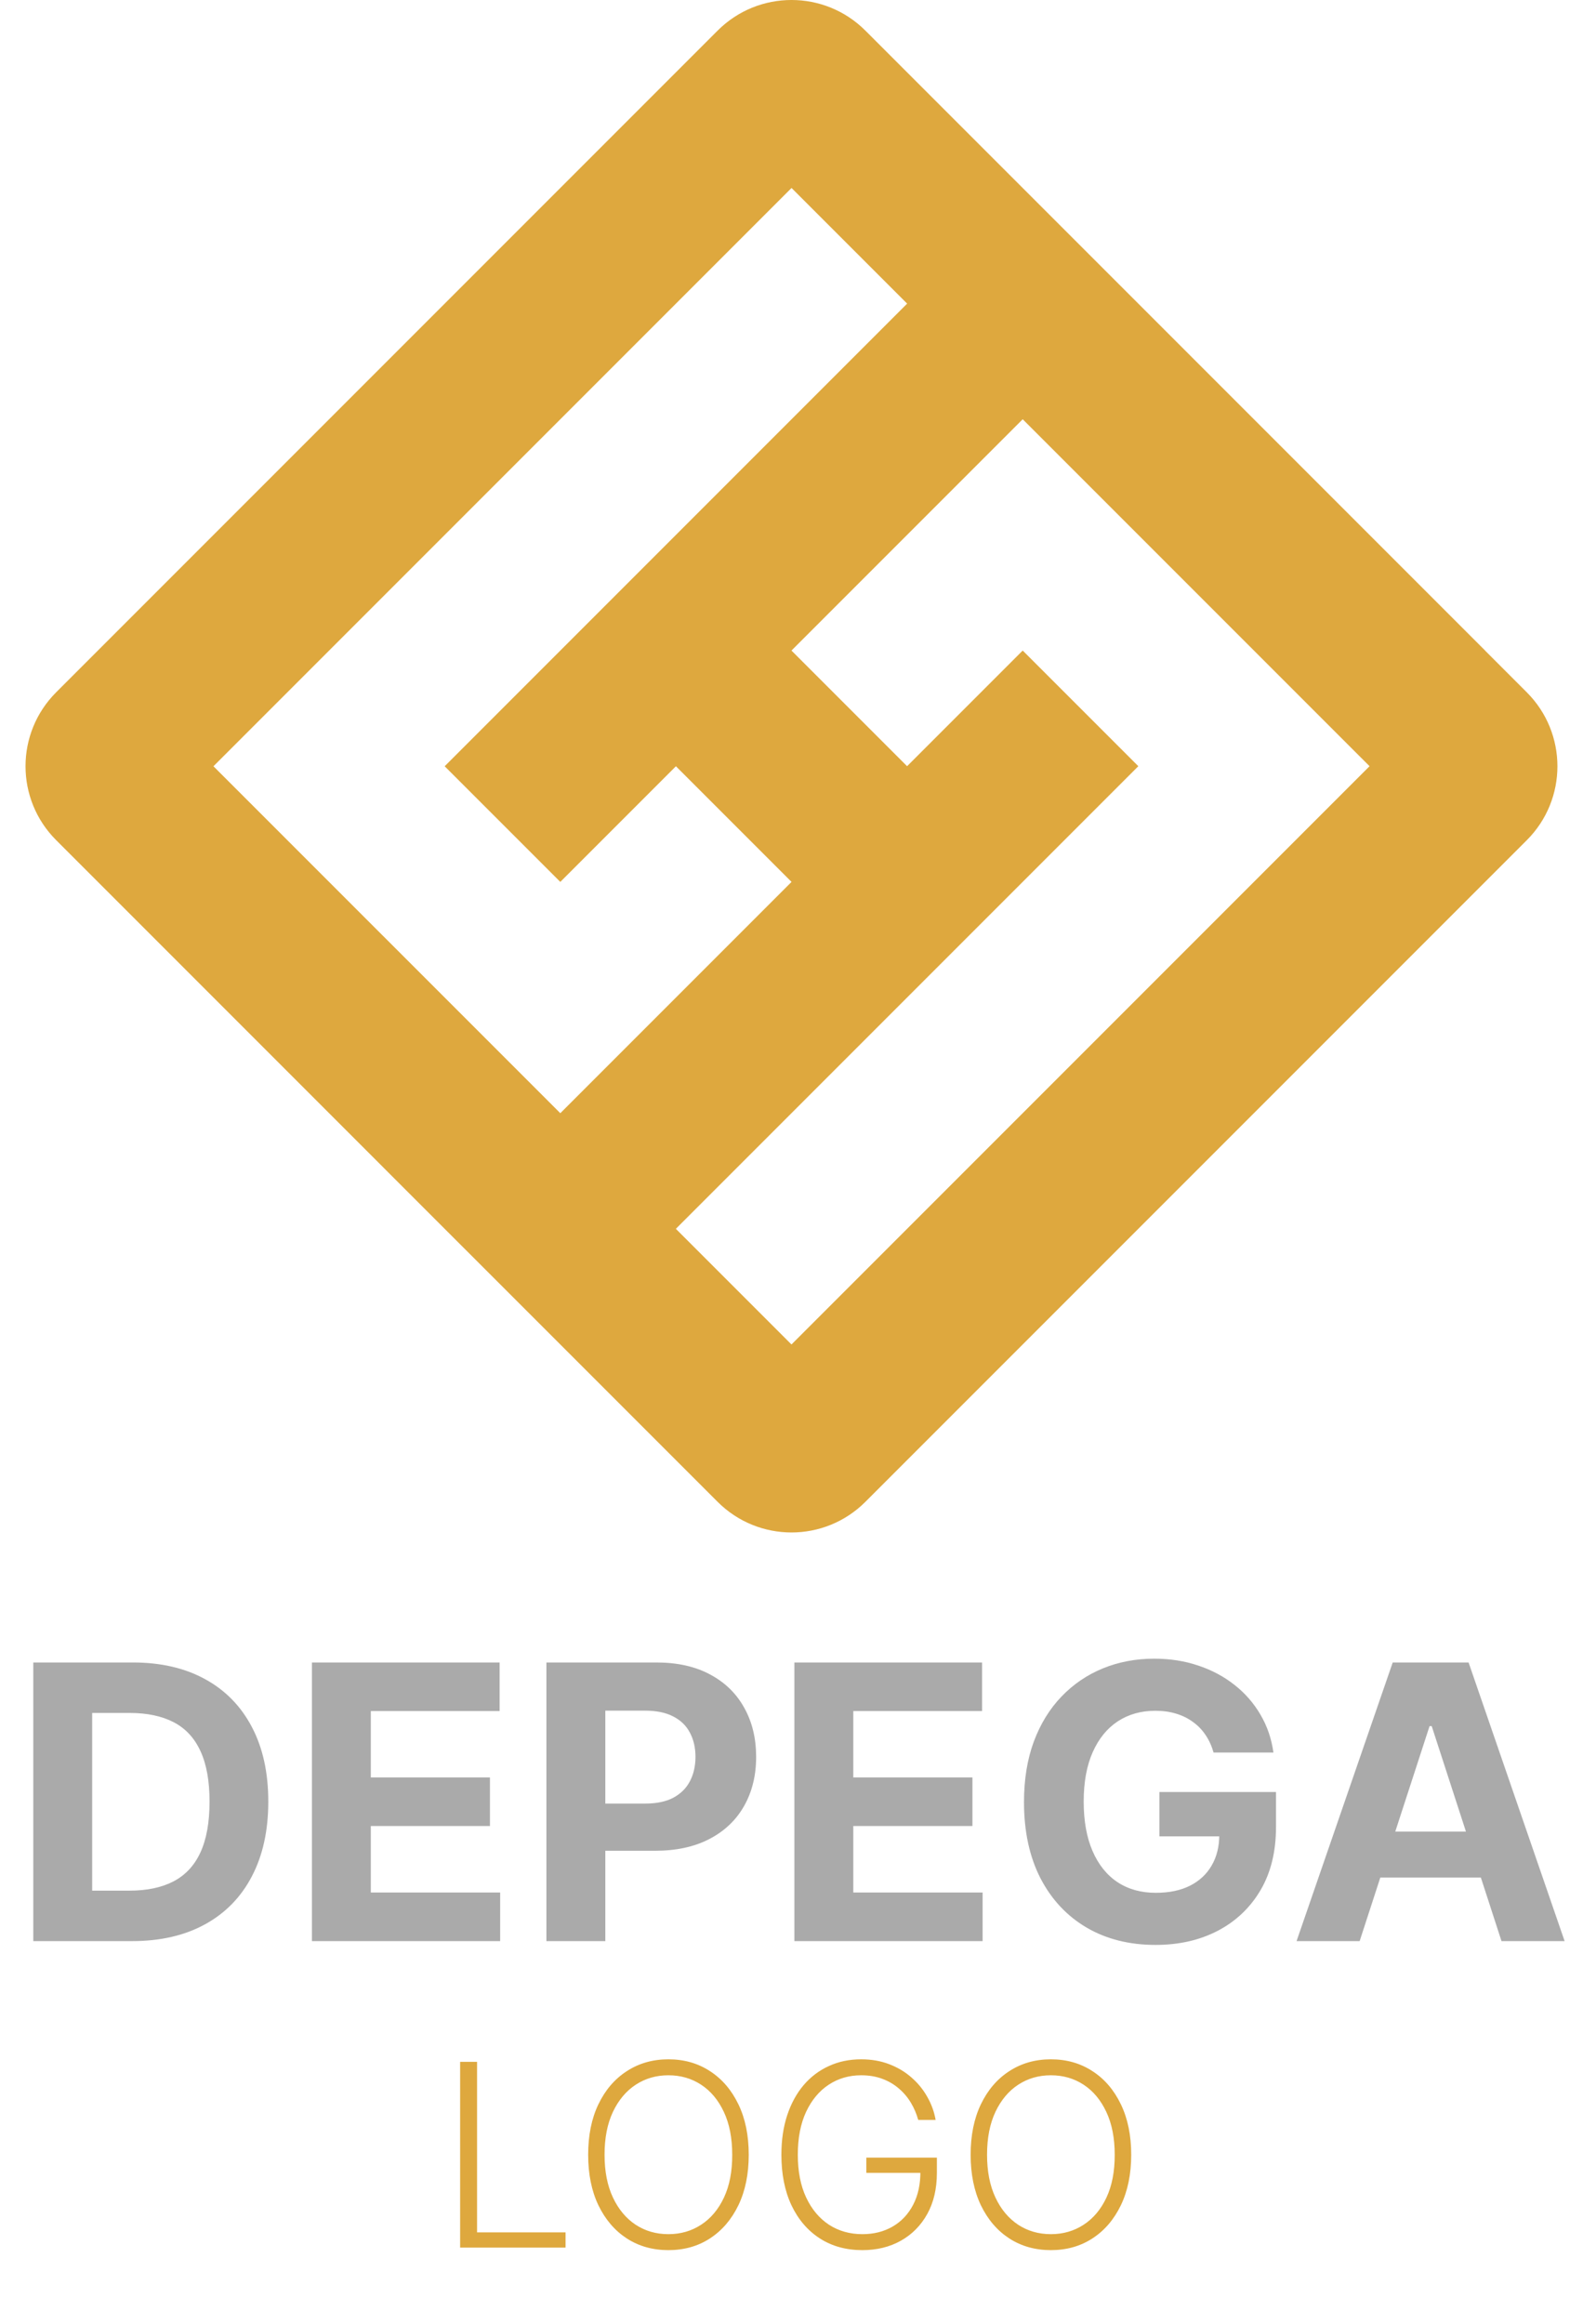 <svg width="62" height="91" viewBox="0 0 62 91" fill="none" xmlns="http://www.w3.org/2000/svg">
<path d="M5.171 76H1.304V65.091H5.203C6.3 65.091 7.245 65.309 8.037 65.746C8.828 66.179 9.438 66.803 9.864 67.616C10.293 68.429 10.508 69.402 10.508 70.535C10.508 71.671 10.293 72.648 9.864 73.465C9.438 74.281 8.825 74.908 8.026 75.345C7.23 75.782 6.279 76 5.171 76ZM3.61 74.024H5.075C5.757 74.024 6.33 73.903 6.795 73.662C7.264 73.416 7.616 73.038 7.85 72.527C8.088 72.012 8.207 71.348 8.207 70.535C8.207 69.729 8.088 69.07 7.85 68.559C7.616 68.047 7.266 67.671 6.801 67.429C6.336 67.188 5.762 67.067 5.08 67.067H3.61V74.024ZM12.217 76V65.091H19.568V66.993H14.523V69.592H19.189V71.494H14.523V74.098H19.589V76H12.217ZM21.401 76V65.091H25.705C26.533 65.091 27.238 65.249 27.82 65.565C28.402 65.877 28.846 66.312 29.152 66.87C29.461 67.424 29.615 68.063 29.615 68.788C29.615 69.512 29.459 70.151 29.146 70.705C28.834 71.259 28.381 71.691 27.788 72C27.198 72.309 26.485 72.463 25.647 72.463H22.903V70.615H25.274C25.718 70.615 26.084 70.538 26.371 70.386C26.662 70.229 26.879 70.015 27.021 69.741C27.166 69.464 27.239 69.146 27.239 68.788C27.239 68.425 27.166 68.109 27.021 67.84C26.879 67.566 26.662 67.355 26.371 67.206C26.08 67.053 25.711 66.977 25.263 66.977H23.708V76H21.401ZM31.113 76V65.091H38.464V66.993H33.42V69.592H38.086V71.494H33.42V74.098H38.485V76H31.113ZM47.531 68.617C47.457 68.358 47.352 68.129 47.217 67.93C47.082 67.728 46.917 67.557 46.722 67.419C46.53 67.277 46.31 67.168 46.061 67.094C45.816 67.019 45.545 66.982 45.246 66.982C44.689 66.982 44.199 67.12 43.776 67.397C43.357 67.674 43.03 68.077 42.796 68.606C42.562 69.132 42.444 69.775 42.444 70.535C42.444 71.295 42.56 71.941 42.791 72.474C43.022 73.006 43.348 73.413 43.771 73.694C44.193 73.971 44.692 74.109 45.268 74.109C45.79 74.109 46.235 74.017 46.605 73.832C46.977 73.644 47.261 73.379 47.457 73.038C47.656 72.697 47.755 72.294 47.755 71.829L48.224 71.898H45.411V70.162H49.976V71.536C49.976 72.495 49.774 73.319 49.369 74.008C48.964 74.693 48.407 75.222 47.697 75.595C46.986 75.965 46.173 76.149 45.257 76.149C44.234 76.149 43.336 75.924 42.562 75.473C41.788 75.018 41.184 74.374 40.751 73.539C40.321 72.701 40.106 71.707 40.106 70.556C40.106 69.672 40.234 68.883 40.489 68.191C40.749 67.495 41.111 66.906 41.576 66.423C42.041 65.94 42.583 65.572 43.201 65.32C43.819 65.068 44.488 64.942 45.209 64.942C45.827 64.942 46.402 65.032 46.935 65.213C47.468 65.391 47.94 65.643 48.352 65.97C48.767 66.296 49.106 66.685 49.369 67.136C49.632 67.584 49.801 68.077 49.875 68.617H47.531ZM53.252 76H50.781L54.547 65.091H57.519L61.28 76H58.808L56.075 67.584H55.99L53.252 76ZM53.098 71.712H58.936V73.512H53.098V71.712Z" fill="#AAAAAA"/>
<path d="M18.021 88V80.727H18.685V87.403H22.151V88H18.021ZM29.325 84.364C29.325 85.121 29.19 85.781 28.92 86.342C28.65 86.9 28.278 87.334 27.805 87.641C27.334 87.947 26.792 88.099 26.178 88.099C25.565 88.099 25.022 87.947 24.549 87.641C24.077 87.334 23.707 86.9 23.437 86.342C23.169 85.781 23.036 85.121 23.036 84.364C23.036 83.606 23.169 82.948 23.437 82.389C23.707 81.828 24.078 81.395 24.552 81.09C25.026 80.782 25.568 80.628 26.178 80.628C26.792 80.628 27.334 80.782 27.805 81.09C28.278 81.395 28.65 81.828 28.92 82.389C29.19 82.948 29.325 83.606 29.325 84.364ZM28.678 84.364C28.678 83.713 28.57 83.155 28.352 82.691C28.134 82.225 27.837 81.868 27.46 81.622C27.084 81.376 26.657 81.253 26.178 81.253C25.703 81.253 25.276 81.376 24.9 81.622C24.524 81.868 24.225 82.224 24.005 82.688C23.787 83.151 23.678 83.71 23.678 84.364C23.678 85.015 23.787 85.572 24.005 86.036C24.223 86.5 24.52 86.856 24.896 87.105C25.273 87.351 25.7 87.474 26.178 87.474C26.657 87.474 27.084 87.351 27.46 87.105C27.839 86.859 28.137 86.504 28.355 86.04C28.573 85.573 28.681 85.015 28.678 84.364ZM35.963 83C35.896 82.758 35.799 82.532 35.672 82.322C35.544 82.109 35.385 81.923 35.196 81.764C35.009 81.603 34.792 81.478 34.546 81.388C34.302 81.298 34.03 81.253 33.729 81.253C33.256 81.253 32.832 81.376 32.458 81.622C32.084 81.868 31.788 82.224 31.57 82.688C31.355 83.151 31.247 83.71 31.247 84.364C31.247 85.015 31.356 85.572 31.573 86.036C31.791 86.5 32.09 86.856 32.468 87.105C32.85 87.351 33.285 87.474 33.775 87.474C34.223 87.474 34.618 87.375 34.961 87.176C35.305 86.977 35.572 86.693 35.764 86.324C35.958 85.954 36.053 85.515 36.048 85.006L36.261 85.074H33.931V84.477H36.694V85.074C36.694 85.694 36.569 86.23 36.318 86.683C36.067 87.135 35.722 87.484 35.284 87.73C34.846 87.976 34.343 88.099 33.775 88.099C33.141 88.099 32.586 87.947 32.11 87.641C31.634 87.334 31.263 86.9 30.998 86.342C30.735 85.781 30.604 85.121 30.604 84.364C30.604 83.793 30.68 83.278 30.831 82.819C30.983 82.36 31.197 81.967 31.474 81.64C31.753 81.313 32.084 81.063 32.465 80.891C32.846 80.715 33.267 80.628 33.729 80.628C34.127 80.628 34.49 80.691 34.819 80.816C35.151 80.942 35.442 81.114 35.693 81.335C35.946 81.552 36.153 81.805 36.314 82.091C36.478 82.375 36.588 82.678 36.645 83H35.963ZM44.305 84.364C44.305 85.121 44.17 85.781 43.9 86.342C43.63 86.9 43.259 87.334 42.785 87.641C42.314 87.947 41.772 88.099 41.159 88.099C40.546 88.099 40.002 87.947 39.529 87.641C39.058 87.334 38.687 86.9 38.417 86.342C38.15 85.781 38.016 85.121 38.016 84.364C38.016 83.606 38.15 82.948 38.417 82.389C38.687 81.828 39.059 81.395 39.532 81.09C40.006 80.782 40.548 80.628 41.159 80.628C41.772 80.628 42.314 80.782 42.785 81.09C43.259 81.395 43.63 81.828 43.9 82.389C44.17 82.948 44.305 83.606 44.305 84.364ZM43.659 84.364C43.659 83.713 43.55 83.155 43.332 82.691C43.114 82.225 42.817 81.868 42.441 81.622C42.065 81.376 41.637 81.253 41.159 81.253C40.683 81.253 40.257 81.376 39.88 81.622C39.504 81.868 39.206 82.224 38.986 82.688C38.768 83.151 38.659 83.71 38.659 84.364C38.659 85.015 38.768 85.572 38.986 86.036C39.203 86.5 39.501 86.856 39.877 87.105C40.253 87.351 40.681 87.474 41.159 87.474C41.637 87.474 42.065 87.351 42.441 87.105C42.82 86.859 43.118 86.504 43.336 86.04C43.554 85.573 43.661 85.015 43.659 84.364Z" fill="#DEA83E"/>
<path d="M58.168 25.473L44.584 11.888L40.055 7.36L35.527 2.832L33.894 1.199C32.295 -0.4 29.705 -0.4 28.106 1.199L26.473 2.832L3.832 25.473L2.199 27.106C0.6 28.705 0.6 31.295 2.199 32.894L3.832 34.527L17.416 48.112L21.945 52.64L26.473 57.168L28.106 58.801C29.705 60.4 32.295 60.4 33.894 58.801L35.527 57.168L58.166 34.529L59.799 32.896C61.398 31.297 61.398 28.706 59.799 27.107L58.166 25.474L58.168 25.473ZM8.36 30.001L31.001 7.36L35.529 11.888L17.416 30.001L21.945 34.529L26.473 30.001L31.001 34.529L21.945 43.585L8.36 30.001ZM30.999 52.64L26.471 48.112L44.584 29.999L40.055 25.471L35.527 29.999L30.999 25.471L40.055 16.415L53.64 29.999L31.001 52.638L30.999 52.64Z" fill="#DEA83E"/>
</svg>
